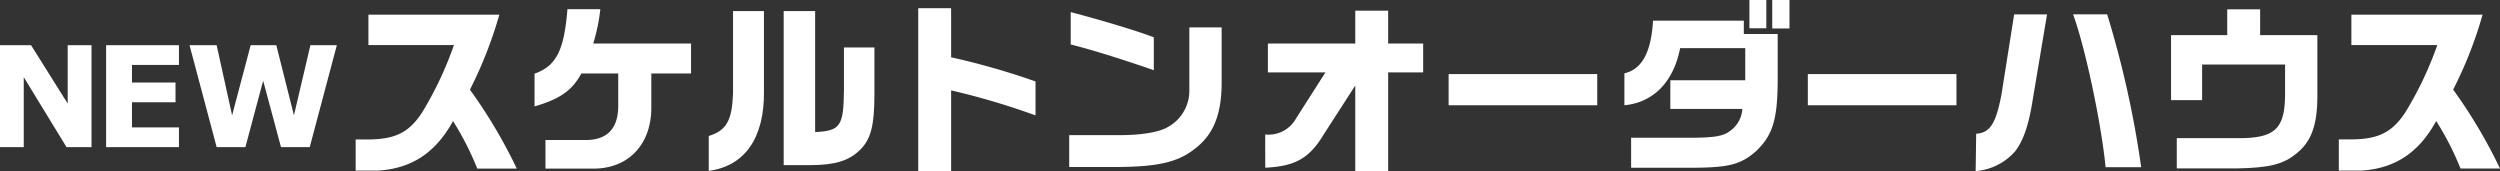 <svg id="レイヤー_1" data-name="レイヤー 1" xmlns="http://www.w3.org/2000/svg" viewBox="0 0 380 26"><rect x="0" y="0" width="380" height="26" fill="#333333" stroke="none"/><defs><style>.cls-1{fill:#fff;}</style></defs><path class="cls-1" d="M13.91,22.36h-3.8L3.61,11.73V22.36H0V6.87H4.72l5.57,8.87V6.87h3.62Z"/><path class="cls-1" d="M27.2,22.36H16.13V6.87H27.2v3H20.06v2.67h6.62v3H20.06v3.82H27.2Z"/><path class="cls-1" d="M51.2,6.87,47.08,22.36H42.71L40,12.27,37.3,22.36H32.93L28.81,6.87h4.12l2.35,10.66L38.1,6.87H42l2.68,10.66L47.18,6.87Z"/><path class="cls-1" d="M56,6.85V2.23H75.9a63.79,63.79,0,0,1-4.47,11.4,76.73,76.73,0,0,1,7.12,12h-6a45.09,45.09,0,0,0-3.69-7.23c-2.63,4.8-6.27,7.2-11.34,7.53H54.06V21.2H55.8c4.19,0,6.35-1,8.38-4.14A53.72,53.72,0,0,0,69,6.85Z"/><path class="cls-1" d="M81.25,11.2c3.29-1.17,4.5-3.52,5-9.8h5a27.9,27.9,0,0,1-1.08,5.22h14.87v4.55H99v5.2c0,5.58-3.45,9.21-8.69,9.26H82.91V21.28h5.88c3.35.08,5.07-1.57,5.18-4.91v-5.2h-5.6c-1.41,2.57-3.23,3.88-7.12,5Z"/><path class="cls-1" d="M116.12,1.68V13.82c.1,7.09-2.87,11.42-8.39,12.15v-5.3c2.67-.82,3.53-2.33,3.69-6.4V1.68Zm3,0h4.78v18.4c3.83-.2,4.32-.89,4.38-6.34V7.21h4.63v7.2c0,4.69-.55,6.79-2.22,8.41s-3.78,2.26-7.4,2.28h-4.17Z"/><path class="cls-1" d="M144.57,1.25V8.71a110.87,110.87,0,0,1,12.83,3.67v5.16a109.91,109.91,0,0,0-12.83-3.8V26h-5V1.25Z"/><path class="cls-1" d="M185.69,4.16v8.41c0,4.89-1.3,8-4.19,10.13-2.43,1.91-5.48,2.63-11.34,2.68h-7.64V20.54h7.73c3.29,0,5.95-.46,7.25-1.22a6.31,6.31,0,0,0,3.28-5.75V4.16ZM162.75,1.84c4.91,1.29,10.17,2.88,12.63,3.83v5c-4.28-1.48-9-3-12.63-3.91Z"/><path class="cls-1" d="M192.31,20.44A4.77,4.77,0,0,0,197,18l4.47-7h-8.75V6.62H206v-5h5v5h5.32V11H211v15h-5v-13l-4.83,7.49c-2.15,3.57-4.33,4.79-8.85,5Z"/><path class="cls-1" d="M242.78,11.26V16H220.19V11.26Z"/><path class="cls-1" d="M246.91,11.14c2.65-.58,4.08-3.21,4.35-8h13.8V5.17h5.15v6.7c0,6.34-.74,8.65-3.3,11.12-2.3,2-4.06,2.47-9.49,2.51h-9.49V20.94h8.85c3.78,0,5.16-.25,6.13-1a4.41,4.41,0,0,0,1.93-3.38H253.89V12.2h11.39V7.32h-9.9c-1,5.13-4.06,8.26-8.47,8.68ZM268.48,0v4.3h-2.57V0ZM272,0V4.33h-2.62V0Z"/><path class="cls-1" d="M297.38,11.26V16H274.79V11.26Z"/><path class="cls-1" d="M300.38,20.33c2.1-.15,3-1.53,3.85-6l1.92-12.14h5L309,15c-.6,3.93-1.43,6.34-2.7,8a8.85,8.85,0,0,1-6,3ZM320.29,2.18a151.09,151.09,0,0,1,5.17,23.23h-5.41c-.66-6.75-3.12-18.29-4.94-23.23Z"/><path class="cls-1" d="M330,5.34h8.54V1.42h5V5.34h8.7v9.23c0,4.5-.94,7-3.23,8.8C347,25,344.92,25.5,340,25.6h-9.13V21H340c5.69.06,7.26-1.32,7.33-6.4V9.81H334.72v5.41H330Z"/><path class="cls-1" d="M357.41,6.85V2.23h19.94a62.33,62.33,0,0,1-4.47,11.39,77.2,77.2,0,0,1,7.12,12h-6a44.34,44.34,0,0,0-3.7-7.23c-2.62,4.81-6.26,7.21-11.33,7.54h-3.47V21.19h1.73c4.19,0,6.34-1,8.39-4.13a53.48,53.48,0,0,0,4.85-10.21Z"/></svg>